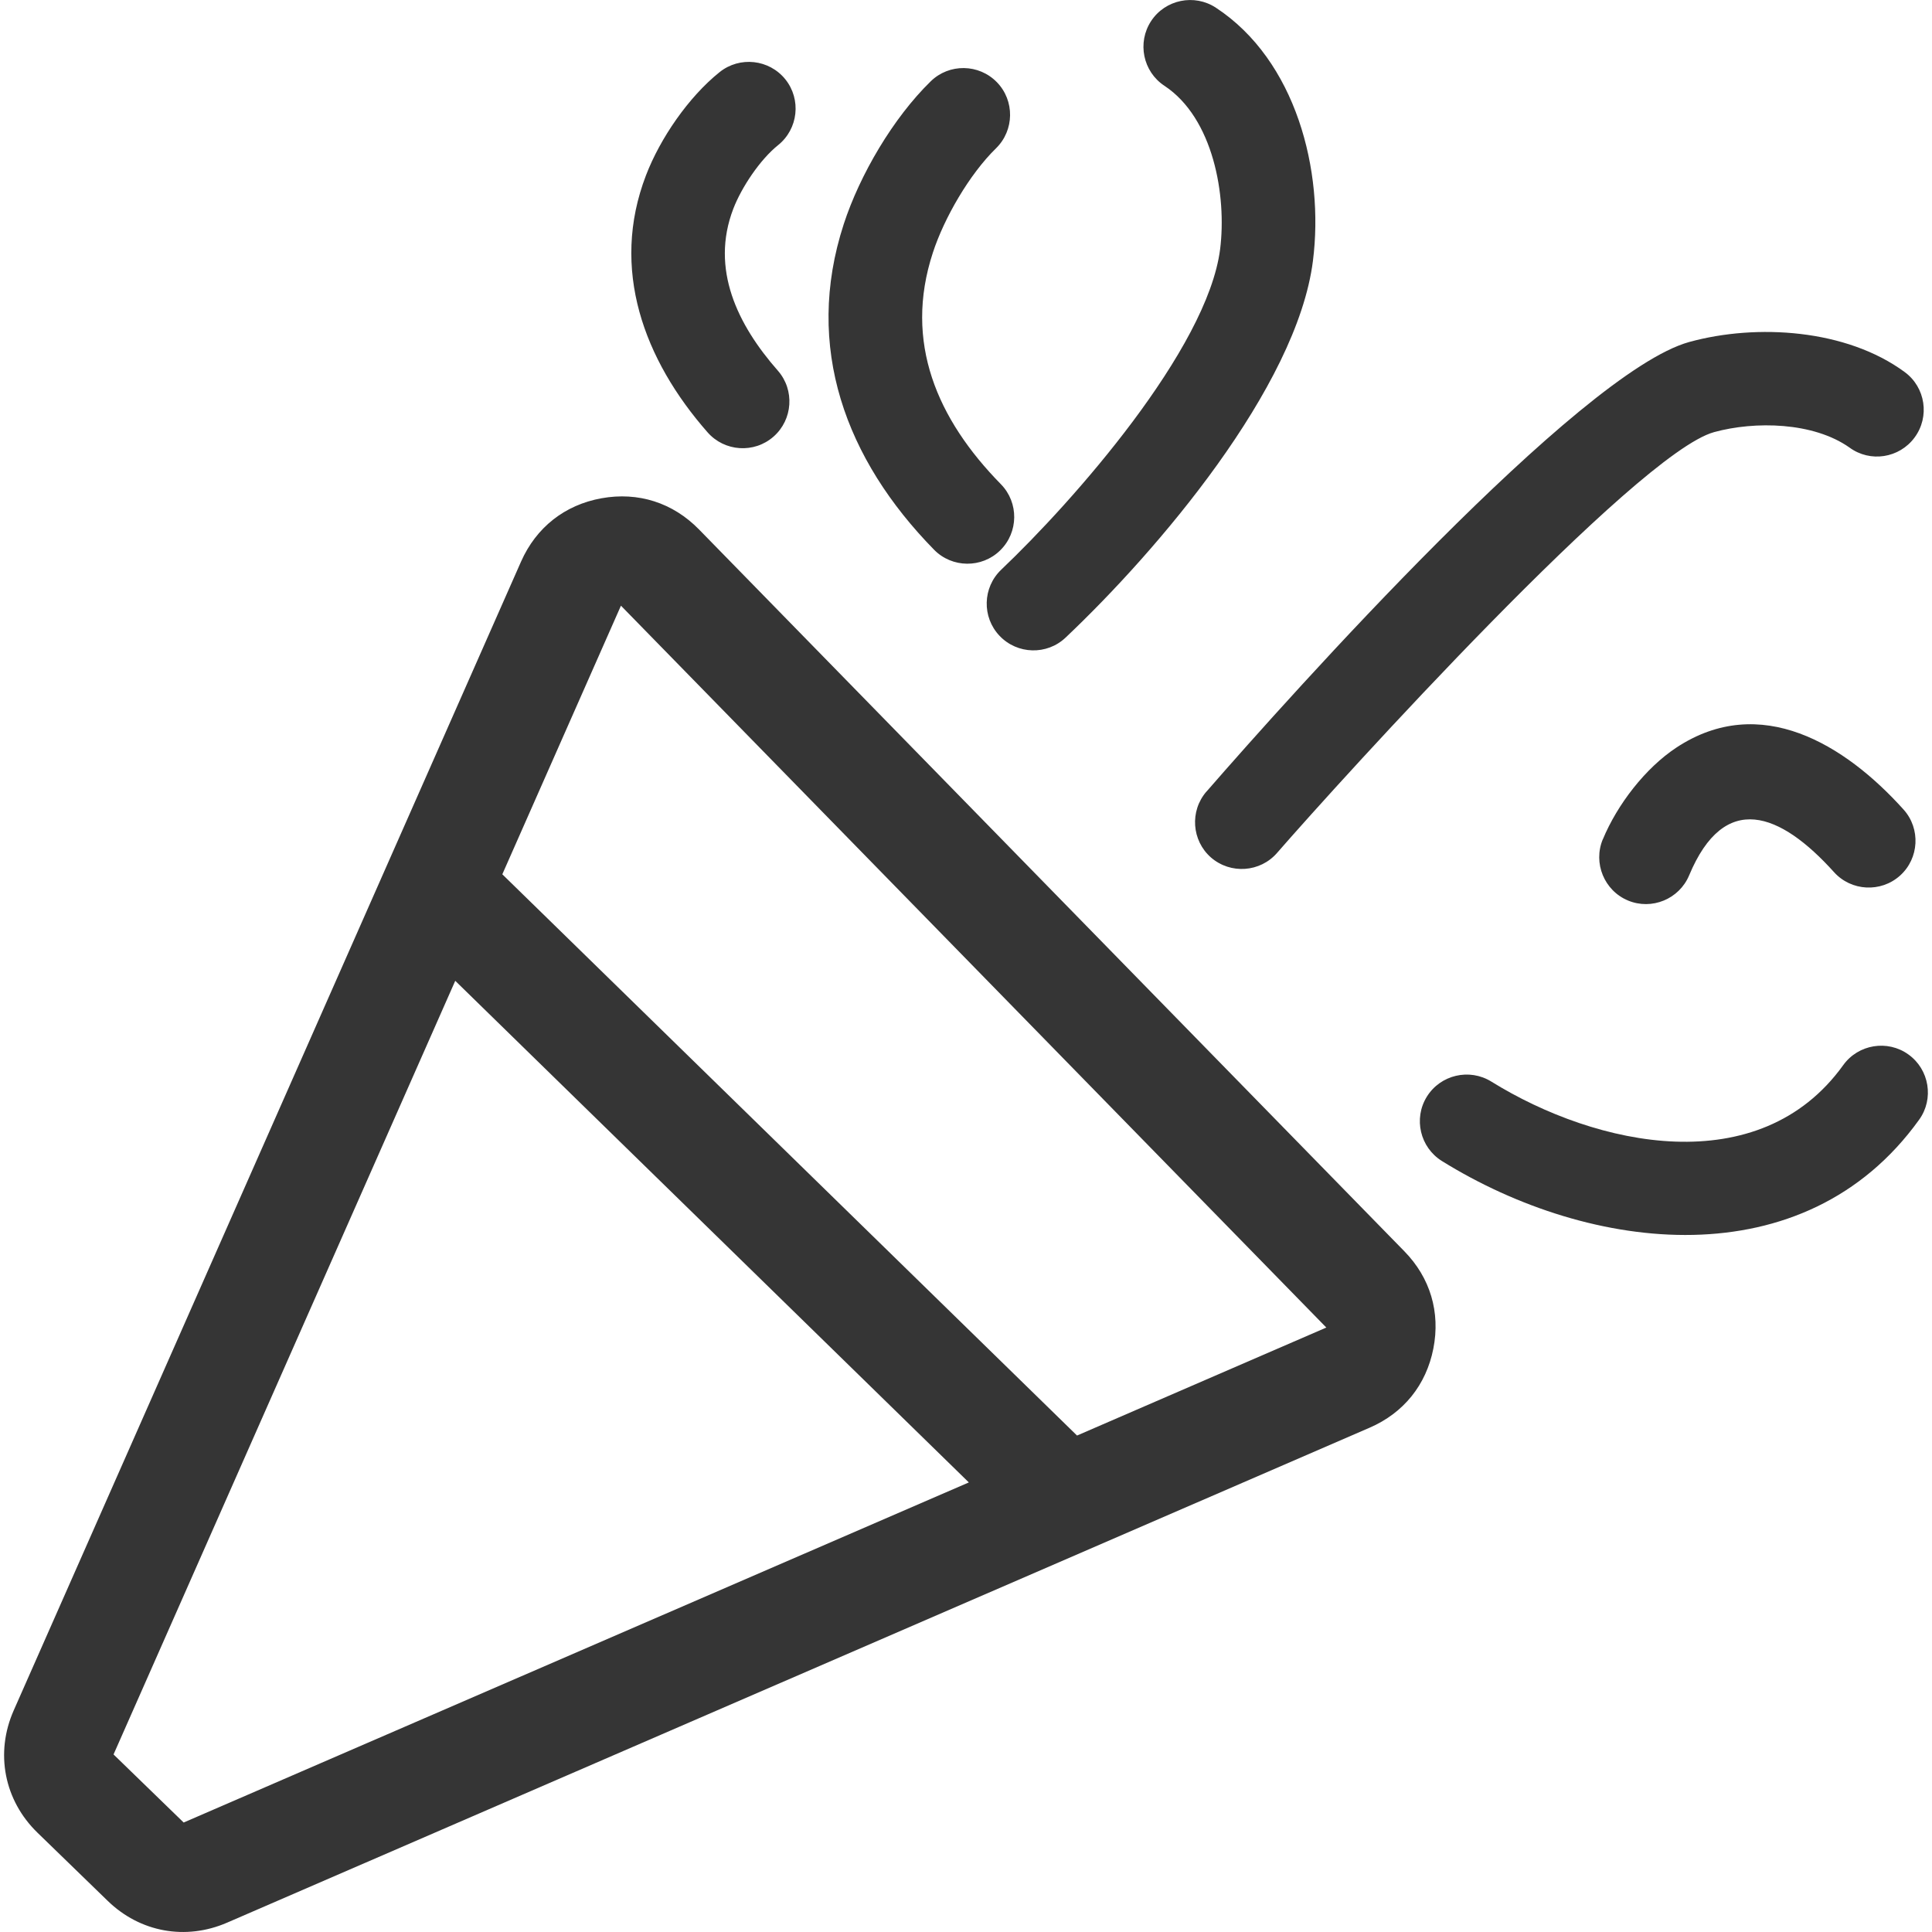 <svg width="30" height="30" viewBox="0 0 30 30" fill="none" xmlns="http://www.w3.org/2000/svg">
<g clip-path="url(#clip0_958_469)">
<path d="M10.854 8.221L21.807 19.43C22.209 19.841 22.368 20.376 22.257 20.941C22.146 21.505 21.796 21.94 21.268 22.169L3.526 29.855C2.882 30.134 2.174 30.004 1.672 29.516L0.583 28.459C0.064 27.956 -0.079 27.22 0.213 26.559L8.091 8.72C8.326 8.19 8.769 7.84 9.34 7.737C9.911 7.634 10.448 7.806 10.854 8.221H10.854ZM7.8 13.576L16.724 22.291L20.595 20.614L9.642 9.405L7.8 13.576ZM15.044 23.019L7.069 15.23L1.763 27.243L2.852 28.3L15.044 23.019ZM12.083 2.253C11.8 2.48 11.515 2.909 11.387 3.241C11.027 4.178 11.454 5.045 12.078 5.755C12.342 6.055 12.312 6.516 12.011 6.78C11.711 7.044 11.251 7.014 10.987 6.713C9.998 5.587 9.472 4.178 10.031 2.722C10.251 2.149 10.689 1.509 11.174 1.12C11.486 0.87 11.944 0.92 12.195 1.232C12.445 1.544 12.395 2.002 12.083 2.253H12.083ZM15.466 2.303C15.053 2.706 14.661 3.385 14.485 3.925C14.03 5.315 14.553 6.511 15.542 7.519C15.822 7.805 15.817 8.266 15.531 8.546C15.246 8.826 14.784 8.822 14.504 8.536C13.133 7.137 12.479 5.39 13.102 3.479C13.351 2.715 13.869 1.831 14.452 1.263C14.738 0.983 15.199 0.989 15.479 1.276C15.758 1.562 15.752 2.023 15.466 2.303ZM18.881 0.12C20.123 0.936 20.565 2.65 20.387 4.052C20.137 6.022 17.961 8.563 16.547 9.9C16.257 10.176 15.796 10.163 15.521 9.873C15.245 9.583 15.257 9.122 15.547 8.846C16.661 7.788 18.748 5.425 18.946 3.869C19.05 3.039 18.841 1.834 18.081 1.332C17.747 1.112 17.655 0.66 17.875 0.326C18.095 -0.008 18.547 -0.1 18.881 0.12H18.881ZM18.735 12.291C20.05 10.779 24.526 5.778 26.232 5.31C27.281 5.022 28.672 5.111 29.577 5.778C29.899 6.015 29.968 6.471 29.73 6.793C29.493 7.115 29.04 7.186 28.718 6.949C28.156 6.553 27.251 6.536 26.616 6.71C25.415 7.04 20.838 12.087 19.83 13.244C19.568 13.546 19.108 13.578 18.805 13.316C18.504 13.053 18.472 12.593 18.734 12.291H18.735ZM24.889 13.033C25.112 12.495 25.547 11.927 26.033 11.607C27.335 10.75 28.649 11.56 29.558 12.57C29.826 12.867 29.801 13.329 29.504 13.596C29.206 13.864 28.745 13.839 28.478 13.542C27.645 12.617 26.779 12.275 26.229 13.592C26.075 13.961 25.648 14.137 25.279 13.983C24.91 13.829 24.735 13.401 24.888 13.033H24.889ZM23.156 16.794C24.792 17.809 27.319 18.351 28.621 16.54C28.854 16.215 29.31 16.14 29.634 16.374C29.959 16.607 30.034 17.063 29.8 17.387C28.017 19.868 24.699 19.461 22.391 18.029C22.051 17.818 21.945 17.369 22.156 17.029C22.367 16.689 22.816 16.584 23.156 16.794Z" fill="#353535"/>
</g>
<defs>
<clipPath id="clip0_958_469">
<rect width="30" height="30" fill="white"/>
</clipPath>
</defs>
</svg>
